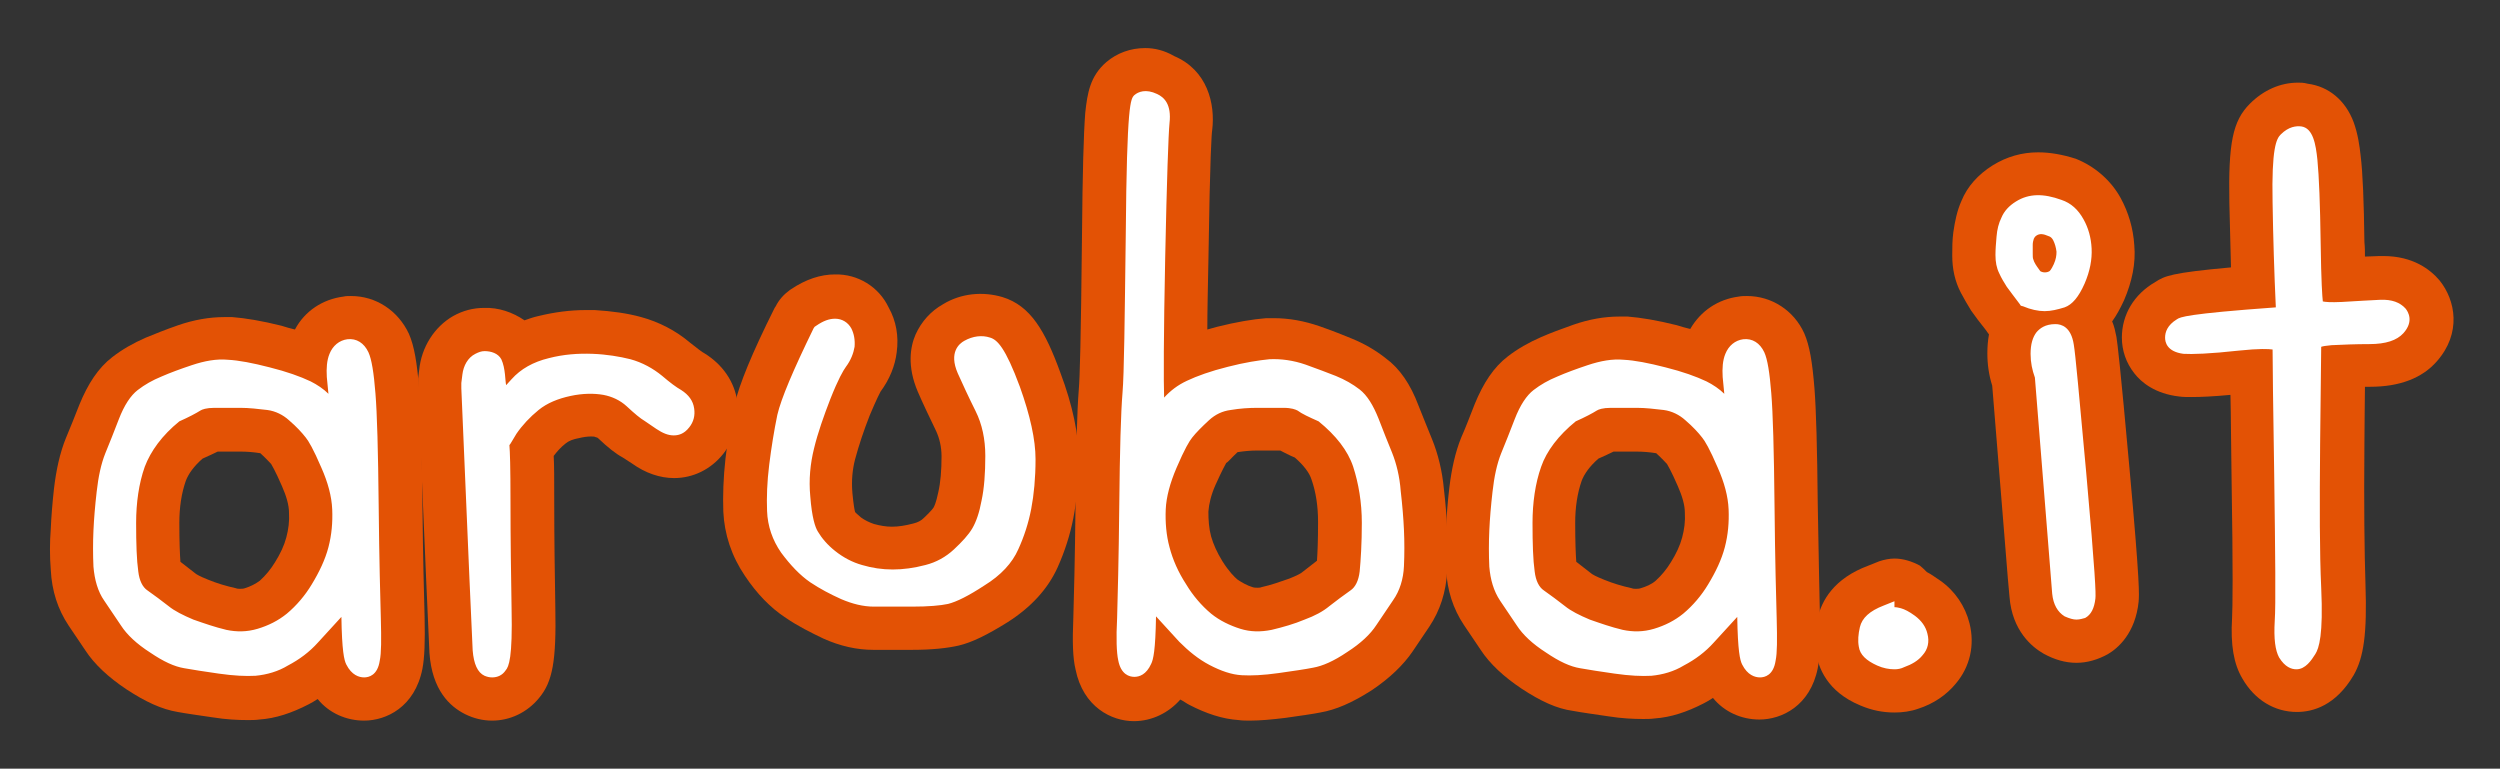 <svg xmlns="http://www.w3.org/2000/svg" role="img" viewBox="-8.90 -7.90 462.80 142.30"><rect x="-8.90" y="-7.90" width="462.80" height="142.30" fill="#333333" stroke="none"/><title>Aruba SpA (member) logo</title><g class="g-aruba"><g fill="#e35205"><path d="M56.1 46.9c-.5 0-1 0-1.4.1-3.9.5-7.2 2.7-9 6.1-.8-.2-1.6-.4-2.5-.7-3.6-.9-6.6-1.4-9.1-1.6h-1.5c-2.7 0-5.6.5-8.5 1.5-2.3.8-4.3 1.6-6 2.3-2.3 1-4.4 2.2-6.2 3.6-2.6 2-4.5 4.9-6.1 8.8-.9 2.3-1.7 4.3-2.5 6.2-1.1 2.7-1.8 5.9-2.2 9.3C.8 85.2.6 87.7.5 90c-.2 2.5-.2 5.1 0 7.6.2 3.9 1.3 7.3 3.3 10.3l3.1 4.6c1.7 2.6 4.3 5 7.6 7.2 3.5 2.3 6.5 3.7 9.5 4.2 1.6.3 3.8.6 6.5 1 2.5.4 4.6.5 6.5.5.7 0 1.4 0 2.1-.1 3-.2 6-1.2 9.1-2.8.6-.3 1.1-.6 1.7-1 2.1 2.6 5.3 4 8.6 4 4.1 0 9.4-2.5 10.8-9.6.4-2.1.5-5 .4-9.7-.1-3.6-.3-10.6-.4-20.7-.1-10.4-.3-17.5-.6-21.3-.4-5-.9-8-1.9-10.3-2-4.3-6.1-7-10.7-7zM31.4 75.7h4.3c1.1 0 2.4.1 3.6.3 1.2 1.1 1.8 1.8 2 2 .1.2.7 1.1 2 4.1.8 1.8 1.3 3.5 1.3 4.9.1 1.6-.1 3.1-.5 4.6s-1.1 3-2.1 4.6c-.8 1.3-1.7 2.4-2.8 3.4-.8.6-1.8 1.1-2.8 1.4-.3.1-.6.1-.9.1-.2 0-.5 0-.7-.1-1.8-.4-3.5-.9-5.2-1.6-1.5-.6-2.2-1-2.4-1.2l-2.7-2.1c-.1-1.4-.2-3.6-.2-7.2 0-2.9.4-5.5 1.2-7.8.5-1.3 1.5-2.7 3.1-4.1 1.1-.5 2-.9 2.8-1.3z"/><path d="M80.7 49.1c-2 0-3.9.5-5.7 1.5-3.5 2-5.9 5.8-6.3 10l-.2 1.6v2.1c1.2 29 2 46.5 2.1 48.7.5 6.9 3.8 9.9 6.6 11.3 1.6.8 3.3 1.2 5 1.2 3.3 0 6.5-1.5 8.7-4.2 2.5-3 3.2-6.8 3-16.8-.1-6.1-.2-12.7-.2-19.5 0-4.2 0-6.7-.1-8.5.6-.8 1.3-1.6 2.2-2.3.6-.5 1.4-.8 2.5-1 .8-.2 1.6-.3 2.2-.3.4 0 .6 0 .8.1.3.1.4.1.5.2 1.9 1.8 3.3 2.9 4.6 3.6.3.2.8.5 1.7 1.1 2.5 1.8 5.2 2.7 7.8 2.7 3.5 0 6.8-1.6 9.1-4.5 2.1-2.7 3.1-6.1 2.6-9.6-.5-3.7-2.7-6.9-6.1-9-.4-.2-1.2-.8-2.7-2-2.6-2.2-5.7-3.8-9-4.7-2.5-.7-5.4-1.1-8.6-1.3h-1.7c-2.9 0-5.8.4-8.7 1.1-.9.2-1.8.5-2.6.8-2.2-1.5-4.8-2.4-7.5-2.3z"/><path d="M145.7 42.9c-2.7 0-5.4.9-8.1 2.7l-.3.2c-1.1.8-2 1.8-2.6 3l-.2.3c-4.3 8.6-6.5 14.1-7.4 17.8-.7 3.2-1.3 6.6-1.7 10.1-.4 3.6-.5 6.9-.4 9.8.2 4.2 1.5 8.2 4 11.9 2.2 3.3 4.7 5.9 7.6 7.8 2.2 1.5 4.6 2.7 6.9 3.8 3.1 1.4 6.2 2.1 9.3 2.1h7c3.8 0 6.6-.3 8.8-.8 2.5-.6 5.3-2 9-4.3 4.4-2.8 7.5-6.2 9.3-10.2 1.3-2.9 2.3-6 2.9-9.1.6-3.1 1-6.8 1-10.8 0-4.6-1.1-10-3.4-16.1-2.8-7.7-5.5-12.4-10.7-14-3.7-1.1-7.7-.7-11 1.3-2.3 1.3-4 3.2-5.1 5.6-1 2.3-1.6 5.9.4 10.6.9 2.1 2.1 4.6 3.4 7.3.6 1.3 1 2.9 1 4.7 0 2.6-.2 4.9-.6 6.6-.4 2-.8 2.7-.8 2.7 0 .1-.5.8-1.9 2.1-.5.5-1.1.8-1.9 1-1.5.4-2.8.6-4 .6-1.1 0-2.2-.2-3.3-.5-.9-.3-1.7-.7-2.4-1.2-.6-.5-1-.9-1.1-1-.1-.3-.3-1.4-.5-3.5-.2-2.3 0-4.4.5-6.3.7-2.6 1.6-5.3 2.7-8.1 1.3-3.1 1.9-4.2 2-4.4 1.7-2.3 2.7-4.8 3-7.3.4-3-.1-5.8-1.5-8.3-1.8-3.8-5.7-6.2-9.9-6.1z"/><path d="M203.1 1c-2.7 0-5.2.9-7.2 2.6-3 2.6-3.5 5.7-3.9 9.4-.3 3.9-.5 11.1-.6 22.6-.2 19.6-.4 26.4-.6 28.7-.3 3.7-.5 10.9-.6 21.3-.1 10.1-.3 17.1-.4 20.7-.2 4.7-.1 7.6.4 9.7 1.4 7 6.7 9.6 10.8 9.6 3.3 0 6.4-1.5 8.6-4 .6.3 1.1.7 1.7 1 3.1 1.6 6.1 2.6 9.1 2.8.7.1 1.4.1 2.1.1 1.9 0 4-.2 6.5-.5 2.8-.4 5-.7 6.5-1 2.9-.5 5.9-1.8 9.5-4.1 3.3-2.2 5.9-4.7 7.6-7.2l3.1-4.6c2-3 3.1-6.4 3.3-10.3.2-5 0-10.1-.6-15.1-.3-3.4-1.1-6.6-2.2-9.3-.8-1.9-1.6-4-2.5-6.2-1.5-4-3.5-6.9-6.1-8.8-1.9-1.5-4-2.7-6.2-3.6-1.7-.7-3.7-1.5-6-2.3-2.9-1-5.7-1.5-8.5-1.5h-1.4c-2.5.2-5.5.7-9.1 1.6-.6.2-1.2.3-1.8.5 0-3.4.1-7.5.2-12.8.3-19.9.6-23.5.7-24.1.6-4.9-.9-11.1-7-13.7-1.9-1.1-3.7-1.5-5.4-1.5zm17.1 74.8c1.3-.2 2.5-.3 3.6-.3h4.3c.8.4 1.7.9 2.7 1.3 1.6 1.4 2.7 2.8 3.1 4.1.8 2.3 1.2 4.9 1.2 7.8 0 3.5-.1 5.8-.2 7.2l-2.7 2.1c-.2.2-.9.6-2.4 1.2-1.7.6-3.4 1.2-5.2 1.6-.2.1-.5.1-.7.1-.3 0-.6 0-.9-.1-1-.3-1.9-.8-2.8-1.4-.6-.5-1.6-1.5-2.8-3.4-1-1.6-1.7-3.2-2.1-4.6-.4-1.5-.5-3-.5-4.6.1-1.4.5-3.1 1.3-4.9 1.3-2.9 1.9-3.9 2-4.1.4-.2.9-.9 2.1-2z"/><path d="M314.5 46.9c-.5 0-1 0-1.5.1-3.9.5-7.1 2.7-9 6-.8-.2-1.6-.4-2.5-.7-3.6-.9-6.6-1.4-9.1-1.6h-1.5c-2.8 0-5.6.5-8.5 1.5-2.3.8-4.4 1.6-6 2.3-2.3 1-4.4 2.2-6.2 3.6-2.6 2-4.5 4.9-6.1 8.8-.9 2.3-1.7 4.4-2.5 6.2-1.1 2.7-1.8 5.9-2.2 9.3-.6 5-.8 10.1-.6 15.1.2 3.9 1.3 7.3 3.3 10.3l3.1 4.6c1.7 2.6 4.3 5 7.6 7.2 3.5 2.3 6.5 3.7 9.5 4.1 1.6.3 3.8.6 6.5 1 2.5.4 4.6.5 6.5.5.7 0 1.4 0 2.1-.1 3-.2 6-1.2 9.1-2.8.6-.3 1.1-.6 1.7-1 2.1 2.6 5.3 4 8.6 4 4.1 0 9.4-2.5 10.8-9.5.4-2.1.5-5 .4-9.7-.1-3.6-.2-10.4-.4-20.7-.1-10.3-.3-17.5-.6-21.3-.4-5-.9-8-1.9-10.3-1.9-4.2-6-6.9-10.6-6.9zm-24.7 28.8h4.3c1.1 0 2.4.1 3.6.3 1.2 1.1 1.8 1.8 2 2 .1.2.7 1.1 2 4.1.8 1.8 1.3 3.5 1.3 4.9.1 1.6-.1 3.1-.5 4.6s-1.1 3-2.1 4.6c-.8 1.3-1.7 2.4-2.8 3.4-.8.7-1.8 1.1-2.8 1.4-.3.1-.6.1-.9.1-.2 0-.5 0-.7-.1-1.8-.4-3.5-.9-5.2-1.6-1.5-.6-2.2-1-2.4-1.2l-2.7-2.1c-.1-1.4-.2-3.6-.2-7.2 0-2.9.4-5.5 1.2-7.8.5-1.3 1.5-2.7 3.1-4.1 1.1-.5 2-.9 2.8-1.3z"/><path d="M341.8 95.5c-.9 0-1.9.2-2.8.5l-2 .8c-6.5 2.4-8.7 6.6-9.4 9.7-.5 2.2-.6 4.4-.3 6.5.4 2.5 1.9 7.1 8.2 9.7 2.1.9 4.2 1.3 6.3 1.3 1.5 0 3-.2 4.4-.7 2.8-.9 5.2-2.5 7-4.7 2.6-3.1 3.5-7.1 2.5-11.1-.8-3.2-2.7-6-5.4-7.9-.9-.6-1.7-1.2-2.5-1.6-.4-.4-.8-.8-1.3-1.2-1.5-.8-3.1-1.3-4.7-1.3zm26.6-75.2c-3 0-5.8.8-8.4 2.4-2.7 1.7-4.7 3.9-5.8 6.6-.8 1.8-1.2 3.7-1.5 5.8-.2 1.5-.2 2.9-.2 4.3 0 2.5.5 4.8 1.6 6.9.6 1.1 1.2 2.2 1.9 3.3.7 1 1.6 2.2 2.8 3.7l.2.3c.1.1.2.3.3.4-.2 1.1-.3 2.3-.3 3.5 0 2.1.3 4.1.9 6 2 24.2 3 37.5 3.2 39.1.5 6.3 4.2 9.3 6.3 10.5 2 1.1 4 1.7 6.1 1.7 2 0 4-.6 5.8-1.6 1.9-1.1 5.1-3.9 5.7-9.7.1-1.3.3-2.8-1.7-24.8-1.7-18.9-2.2-22.9-2.4-24.2-.2-1-.4-2-.8-2.9.8-1.1 1.5-2.4 2.2-3.9 1.5-3.5 2.2-6.9 1.9-10.2-.2-3.2-1.1-6.1-2.5-8.7-1.8-3.3-4.8-5.9-8.3-7.3-2.5-.8-4.8-1.2-7-1.2z"/><path d="M416.5 7.4c-3.3 0-6.4 1.4-8.9 3.9-3.2 3.2-4 7.3-3.8 18.4l.3 11.9c-11.1 1-12.3 1.6-14 2.7-4 2.3-6.2 6.1-6.2 10.3 0 2.4.8 4.7 2.3 6.6 1.3 1.7 3.9 3.8 8.3 4.3.7.1 1.4.1 2.3.1 1.7 0 4-.1 7.2-.4.1 3.9.1 8.9.2 14.9.3 18.4.2 24.5.1 26.4-.3 5 .3 8.5 1.9 11.2 2.3 4 6 6.2 10.1 6.2 3 0 7.2-1.2 10.5-6.8 1.9-3.3 2.5-7.8 2.2-16.7-.2-6.1-.3-14.9-.2-26.1 0-4.3.1-7.9.1-10.6h1c5.4 0 9.6-1.6 12.3-4.7 4.6-5.2 3.5-11.3.5-15-1.7-2-4.9-4.5-10.4-4.5h-.7c-.8 0-1.7.1-2.7.1 0-.8 0-1.7-.1-2.7-.1-7.6-.3-12.7-.7-16-.2-1.8-.5-4-1.3-6.2-1.5-4-4.6-6.6-8.5-7.1-.7-.2-1.3-.2-1.8-.2z"/></g><path fill="#fff" d="M58.5 117.5c-.9 0-2.3-.4-3.3-2.4-.4-.8-.8-2.5-.9-8.8L50 111c-1.6 1.8-3.5 3.2-5.6 4.3-1.8 1.1-3.9 1.7-6 1.9-1.8.1-4 0-6.8-.4-2.7-.4-4.8-.7-6.4-1-1.8-.3-3.8-1.2-6.3-2.9-2.5-1.6-4.3-3.3-5.4-5l-3.1-4.6c-1.2-1.7-1.8-3.9-2-6.3-.1-2.2-.1-4.5 0-6.7s.3-4.6.6-7.2c.3-2.7.8-5.1 1.6-7.1.8-1.9 1.6-4 2.5-6.3 1-2.6 2.2-4.4 3.5-5.4s2.7-1.8 4.4-2.5c1.6-.7 3.5-1.4 5.6-2.1 2.4-.8 4.6-1.2 6.7-1 2 .1 4.6.6 7.7 1.4 3.2.8 5.7 1.7 7.6 2.6 1.2.6 2.4 1.4 3.3 2.3-.1-1.2-.2-2.2-.3-3.1-.1-1.6 0-3.1.5-4.3.6-1.5 1.8-2.5 3.3-2.7 1.7-.2 3.1.7 3.9 2.4.6 1.3 1 3.8 1.3 7.6.3 3.6.5 10.6.6 20.8s.3 17.2.4 20.9c.1 3.9.1 6.4-.2 7.8-.4 2.7-2 3.1-2.9 3.1zm-40.6-39c-1.1 3.1-1.6 6.7-1.6 10.4 0 3.9.1 6.9.4 9 .2 1.7.8 2.9 1.7 3.5 1.3.9 2.6 1.9 3.9 2.9 1.1.9 2.7 1.7 4.6 2.5 2 .7 4 1.4 6.1 1.9 1.9.4 3.8.4 5.8-.2s3.8-1.5 5.4-2.8c1.8-1.5 3.4-3.4 4.6-5.4 1.4-2.3 2.5-4.6 3.1-6.9s.8-4.6.7-7-.8-5-2-7.7c-1.5-3.5-2.4-5-2.9-5.6-.7-.9-1.7-2-3.1-3.2-1.1-1-2.5-1.7-4-1.9-1.7-.2-3.4-.4-5-.4h-4.8c-1.5 0-2.3.3-2.6.5-.8.5-2.1 1.2-3.9 2-3.2 2.6-5.3 5.5-6.4 8.4zm64.3 39c-.5 0-.9-.1-1.4-.3-1.3-.6-2-2.2-2.2-4.7-.1-1.9-.8-17.5-2.1-48.5v-1l.2-1.6c.2-1.6 1-3.1 2.4-3.8.6-.3 1.1-.5 1.7-.5 1.2 0 2.5.4 3.1 1.5.8 1.7.7 4.1.9 4.8.3-.3.6-.7 1-1.1 1.7-1.9 4-3.2 6.9-3.9 2.7-.7 5.4-.9 8.1-.8 2.6.1 5 .5 7 1 2.2.6 4.2 1.7 5.9 3.1 1.4 1.2 2.6 2.1 3.5 2.6 1.4.9 2.2 2 2.4 3.4.2 1.3-.1 2.5-.9 3.5-1 1.3-2.1 1.5-2.9 1.5-1 0-2-.4-3.2-1.2-.9-.6-1.6-1.1-2.2-1.5-.7-.4-1.8-1.3-3.3-2.7-1.2-1.1-2.7-1.8-4.3-2.1-1.7-.3-3.8-.3-6.1.2s-4.3 1.3-5.9 2.6c-1.6 1.3-3 2.8-4.1 4.4-.8 1.3-1.1 1.9-1.3 2.1.1 1.2.2 3.8.2 10.5 0 6.9.1 13.6.2 19.7.2 9.2-.5 10.8-1.1 11.5-.6.9-1.5 1.3-2.5 1.3zm77.7-13.1h-7c-2 0-4-.5-6.1-1.4-2-.9-3.9-1.9-5.7-3.1-1.9-1.3-3.7-3.2-5.4-5.5-1.6-2.3-2.5-4.9-2.6-7.7-.1-2.5 0-5.4.4-8.6s.9-6.3 1.5-9.2c.7-3 2.9-8.2 6.7-16l.2-.3.3-.2c1.3-.9 2.4-1.3 3.5-1.3 1.3 0 2.4.7 3 1.8.5 1 .7 2.1.6 3.4-.2 1.2-.7 2.5-1.6 3.7-.5.7-1.4 2.2-2.9 6-1.2 3.1-2.3 6.2-3 9.1-.7 2.8-1 5.8-.7 8.9.3 3.9.9 5.7 1.4 6.5.7 1.2 1.8 2.5 3.2 3.6 1.5 1.2 3.2 2.1 5 2.6 3.7 1.1 7.5 1.1 11.7 0 2-.5 3.8-1.5 5.3-2.9s2.7-2.7 3.4-3.9c.7-1.2 1.3-2.9 1.7-5.1.5-2.3.7-5.1.7-8.3 0-3.1-.6-5.9-1.8-8.3-1.3-2.6-2.4-5-3.3-7-1.7-3.9.3-5.5 1.2-6 1.6-.9 3.3-1.1 4.8-.6 1.3.4 2.8 1.8 5.5 9.1 1.9 5.3 2.9 9.8 2.9 13.4 0 3.5-.3 6.6-.8 9.2s-1.3 5.1-2.4 7.5c-1.1 2.5-3.2 4.8-6.3 6.7-2.9 1.9-5.1 3-6.7 3.4-1.4.3-3.6.5-6.7.5zm41.2 13c-.9 0-2.5-.4-3-3.1-.3-1.4-.4-4-.2-7.8.1-3.7.3-10.7.4-20.9.1-10.2.3-17.2.6-20.8.3-3.5.4-13.4.6-29.2.2-24.6.9-25.2 1.6-25.9.7-.6 2.1-1.2 4.2-.2 1.3.6 2.7 1.9 2.3 5.4-.2 2-.5 10.4-.8 24.9s-.3 23.2-.2 25.9c1.2-1.3 2.5-2.3 4.2-3.1 1.9-.9 4.4-1.8 7.6-2.6 3.1-.8 5.7-1.2 7.7-1.4 2.1-.1 4.4.2 6.7 1 2.2.8 4.1 1.5 5.6 2.1 1.7.7 3.1 1.5 4.4 2.5 1.4 1.1 2.5 2.9 3.5 5.4.9 2.3 1.7 4.4 2.5 6.3.8 2 1.4 4.4 1.6 7.1.3 2.6.5 5 .6 7.2s.1 4.5 0 6.7c-.1 2.4-.8 4.6-2 6.3l-3.1 4.6c-1.1 1.7-2.9 3.4-5.4 5-2.5 1.7-4.6 2.6-6.3 2.9-1.5.3-3.6.6-6.4 1-2.8.4-5.1.5-6.8.4-1.9-.1-3.9-.8-6-1.9s-3.9-2.6-5.6-4.3l-4.3-4.7c-.1 6.3-.5 8-.9 8.8-.9 2-2.2 2.4-3.1 2.4zm22.8-49.8c-1.6 0-3.2.1-5 .4-1.5.2-2.8.8-4 1.9-1.3 1.2-2.4 2.3-3.1 3.2-.5.6-1.4 2.1-2.9 5.6-1.2 2.8-1.9 5.4-2 7.7-.1 2.4.1 4.8.7 7 .6 2.3 1.6 4.6 3.1 6.9 1.2 2 2.8 3.9 4.6 5.4 1.6 1.3 3.5 2.2 5.4 2.8 1.9.6 3.8.6 5.8.2 2.1-.5 4.2-1.1 6.1-1.9 1.9-.7 3.4-1.5 4.6-2.5 1.3-1 2.6-2 3.9-2.9.9-.6 1.5-1.8 1.7-3.5.2-2.1.4-5.2.4-9s-.6-7.3-1.6-10.4c-1-3-3.2-5.8-6.4-8.4-1.8-.8-3.1-1.4-3.9-2-.4-.2-1.1-.5-2.6-.5h-4.8zm93 49.9c-.9 0-2.3-.4-3.3-2.4-.4-.8-.8-2.5-.9-8.8l-4.3 4.7c-1.6 1.8-3.5 3.2-5.6 4.3-1.8 1.1-3.9 1.7-6 1.9-1.8.1-4 0-6.8-.4-2.7-.4-4.8-.7-6.4-1-1.8-.3-3.8-1.2-6.3-2.9-2.5-1.6-4.3-3.3-5.4-5l-3.1-4.6c-1.2-1.8-1.8-3.9-2-6.3-.1-2.2-.1-4.5 0-6.7s.3-4.6.6-7.2c.3-2.7.8-5.1 1.6-7.1.8-1.9 1.6-4 2.5-6.3 1-2.6 2.2-4.4 3.5-5.4s2.7-1.8 4.4-2.5c1.6-.7 3.5-1.4 5.6-2.1 2.4-.8 4.6-1.2 6.7-1 2 .1 4.6.6 7.7 1.4 3.2.8 5.7 1.7 7.6 2.6 1.2.6 2.4 1.4 3.3 2.3-.1-1.2-.2-2.2-.3-3.1-.1-1.6 0-3.1.5-4.3.6-1.5 1.8-2.5 3.3-2.7 1.7-.2 3.1.7 3.9 2.4.6 1.3 1 3.8 1.3 7.6.3 3.6.5 10.6.6 20.8.1 10.4.3 17.2.4 20.9.1 3.9.1 6.4-.2 7.8-.4 2.7-2 3.1-2.9 3.1zm-40.5-39c-1.1 3.1-1.6 6.7-1.6 10.4 0 3.9.1 6.9.4 9 .2 1.7.8 2.9 1.7 3.5 1.3.9 2.6 1.9 3.9 2.9 1.1.9 2.7 1.7 4.6 2.5 2 .7 4 1.4 6.1 1.9 1.9.4 3.8.4 5.8-.2s3.8-1.5 5.4-2.8c1.8-1.5 3.4-3.4 4.6-5.4 1.4-2.3 2.5-4.6 3.1-6.9s.8-4.6.7-7c-.1-2.4-.8-5-2-7.7-1.5-3.5-2.4-5-2.9-5.6-.7-.9-1.7-2-3.1-3.2-1.1-1-2.5-1.7-4-1.9-1.7-.2-3.4-.4-5-.4h-4.8c-1.5 0-2.3.3-2.6.5-.8.5-2.1 1.2-3.9 2-3.2 2.6-5.4 5.5-6.4 8.4zm65.4 37.5c-1 0-2.1-.2-3.2-.7-2-.9-3.2-2-3.4-3.5-.2-1.1-.1-2.3.2-3.6.4-1.7 1.8-3 4.4-4l2-.8v1.1c.4 0 .8.1 1.2.2.7.2 1.5.6 2.6 1.4 1.2.9 2 2 2.3 3.3.4 1.5.1 2.9-.9 4-.8 1-2 1.7-3.4 2.2-.6.3-1.2.4-1.8.4zm33.7-9.2c-.6 0-1.3-.2-2.2-.6-1.3-.8-2.1-2.2-2.3-4.2-.1-1.5-1.2-14.9-3.2-40-.5-1.4-.8-2.8-.8-4.4 0-1.8.4-3.1 1.1-4 .6-.7 1.6-1.5 3.5-1.5 1.1 0 2.9.5 3.4 3.8.3 1.7 1 9.5 2.3 23.7 1.7 19 1.8 22.4 1.7 23.3-.2 1.8-.8 3-1.9 3.6-.4.1-1 .3-1.6.3zm-5.9-57.1c-1.2 0-2.6-.3-4-.9l-.4-.1-.2-.3c-1-1.3-1.8-2.4-2.4-3.2-.5-.8-1-1.6-1.4-2.5-.5-1-.7-2.1-.7-3.4 0-1.1.1-2.2.2-3.4.1-1.3.4-2.5.9-3.5.5-1.2 1.4-2.2 2.7-3 2.4-1.5 5.1-1.5 8.4-.3 1.8.6 3.1 1.8 4.1 3.6.9 1.6 1.4 3.4 1.5 5.4s-.3 4.2-1.3 6.5c-1.1 2.5-2.3 3.9-3.7 4.4-1.3.4-2.5.7-3.7.7zm-.8-7.4c.5.3 1.2.3 1.7 0 0 0 .3-.2.8-1.3.4-.9.5-1.6.5-2.3-.1-.8-.3-1.5-.6-2.1-.2-.4-.5-.7-.9-.8-.9-.4-1.6-.5-2.2-.1-.3.2-.4.4-.5.6-.1.3-.2.7-.2 1.1v1.7c0 .4 0 .8.1 1 .1.3.2.6.4.9.1.2.4.6.9 1.3zm47.4 73.7c-.9 0-2.1-.4-3.2-2.2-.7-1.3-1-3.4-.8-6.8.2-2.9.1-12-.1-27-.2-12.6-.3-20.7-.3-23.2-.7-.1-2.4-.2-6.2.2-5.4.6-8.8.7-10.3.6-3.1-.4-3.4-2.2-3.4-3 0-1 .4-2.3 2.2-3.4.6-.4 1.7-1 18.3-2.2-.3-6.5-.5-13-.6-19.4-.2-10.1.7-11.8 1.5-12.6 1.5-1.5 2.9-1.6 3.8-1.5 2.2.3 2.7 3.3 3 6.2.3 3.1.5 8.2.6 15.4.1 7.3.3 9.9.4 10.8.4.1 1.4.2 3.5.1 3-.2 5.4-.3 7.1-.4 2.2-.1 3.7.5 4.7 1.6.5.6 1.6 2.4-.4 4.6-1.2 1.3-3.2 2-6.3 2-2.5 0-4.9.1-7 .2-1.1.1-1.6.2-1.9.3 0 1.6-.1 7.3-.2 18-.1 11.4-.1 20.3.2 26.6.4 8.7-.4 11.2-1.1 12.3-.7 1.1-1.8 2.8-3.5 2.8z"/></g></svg>